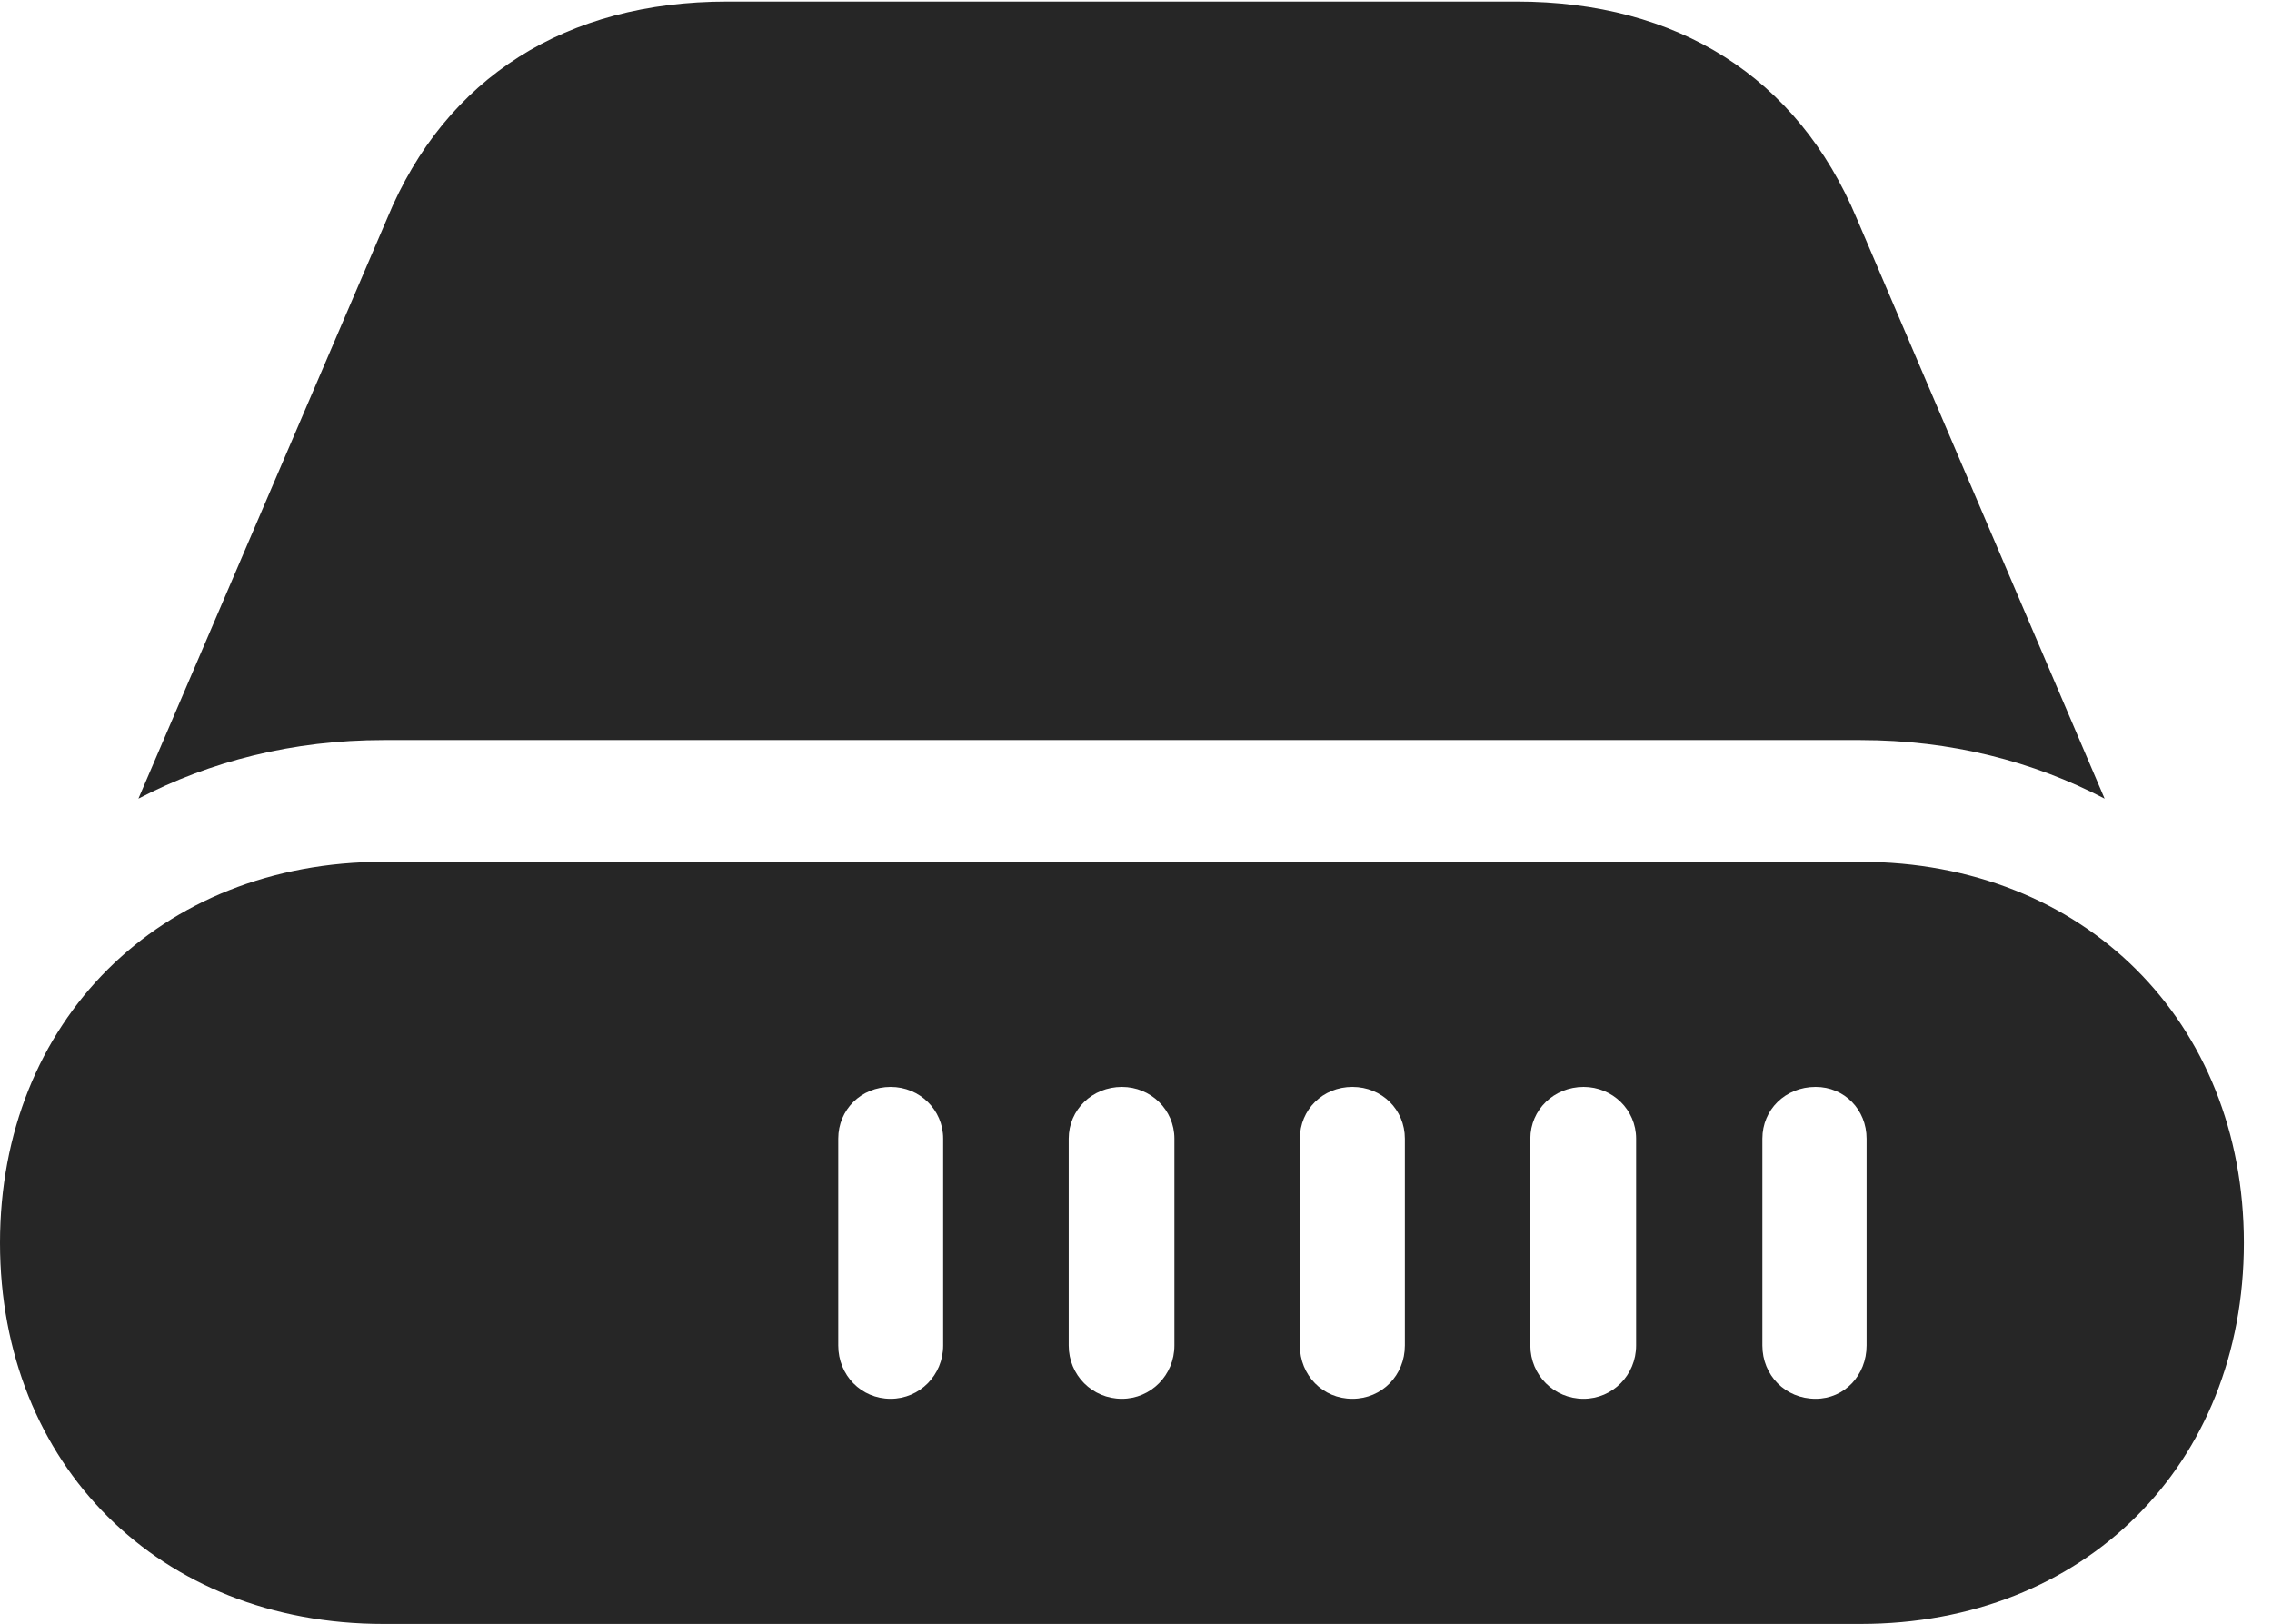 <?xml version="1.0" encoding="UTF-8"?>
<!--Generator: Apple Native CoreSVG 326-->
<!DOCTYPE svg
PUBLIC "-//W3C//DTD SVG 1.1//EN"
       "http://www.w3.org/Graphics/SVG/1.1/DTD/svg11.dtd">
<svg version="1.1" xmlns="http://www.w3.org/2000/svg" xmlns:xlink="http://www.w3.org/1999/xlink" viewBox="0 0 29.17 20.85">
 <g>
  <rect height="20.85" opacity="0" width="29.17" x="0" y="0"/>
  <path d="M10.762 17.275L10.762 14.619C10.762 14.248 11.055 13.955 11.435 13.955C11.807 13.955 12.109 14.248 12.109 14.619L12.109 17.275C12.109 17.656 11.807 17.959 11.435 17.959C11.055 17.959 10.762 17.656 10.762 17.275ZM13.721 17.275L13.721 14.619C13.721 14.248 14.023 13.955 14.404 13.955C14.775 13.955 15.078 14.248 15.078 14.619L15.078 17.275C15.078 17.656 14.775 17.959 14.404 17.959C14.023 17.959 13.721 17.656 13.721 17.275ZM16.689 17.275L16.689 14.619C16.689 14.248 16.982 13.955 17.363 13.955C17.744 13.955 18.037 14.248 18.037 14.619L18.037 17.275C18.037 17.656 17.744 17.959 17.363 17.959C16.982 17.959 16.689 17.656 16.689 17.275ZM19.648 17.275L19.648 14.619C19.648 14.248 19.951 13.955 20.332 13.955C20.703 13.955 21.006 14.248 21.006 14.619L21.006 17.275C21.006 17.656 20.703 17.959 20.332 17.959C19.951 17.959 19.648 17.656 19.648 17.275ZM22.627 17.275L22.627 14.619C22.627 14.248 22.92 13.955 23.311 13.955C23.682 13.955 23.965 14.248 23.965 14.619L23.965 17.275C23.965 17.656 23.682 17.959 23.311 17.959C22.92 17.959 22.627 17.656 22.627 17.275ZM4.922 20.85L23.887 20.85C26.758 20.85 28.809 18.809 28.809 15.957C28.809 13.115 26.758 11.065 23.887 11.065L4.922 11.065C2.051 11.065 0 13.115 0 15.957C0 18.809 2.051 20.85 4.922 20.85ZM4.922 9.502L23.887 9.502C25.049 9.502 26.104 9.775 27.021 10.254L23.838 2.803C23.076 0.986 21.533 0.02 19.473 0.02L9.336 0.02C7.275 0.02 5.723 0.986 4.971 2.803L1.777 10.254C2.695 9.775 3.76 9.502 4.922 9.502Z" fill="black" fill-opacity="0.85"/>
 </g>
</svg>
